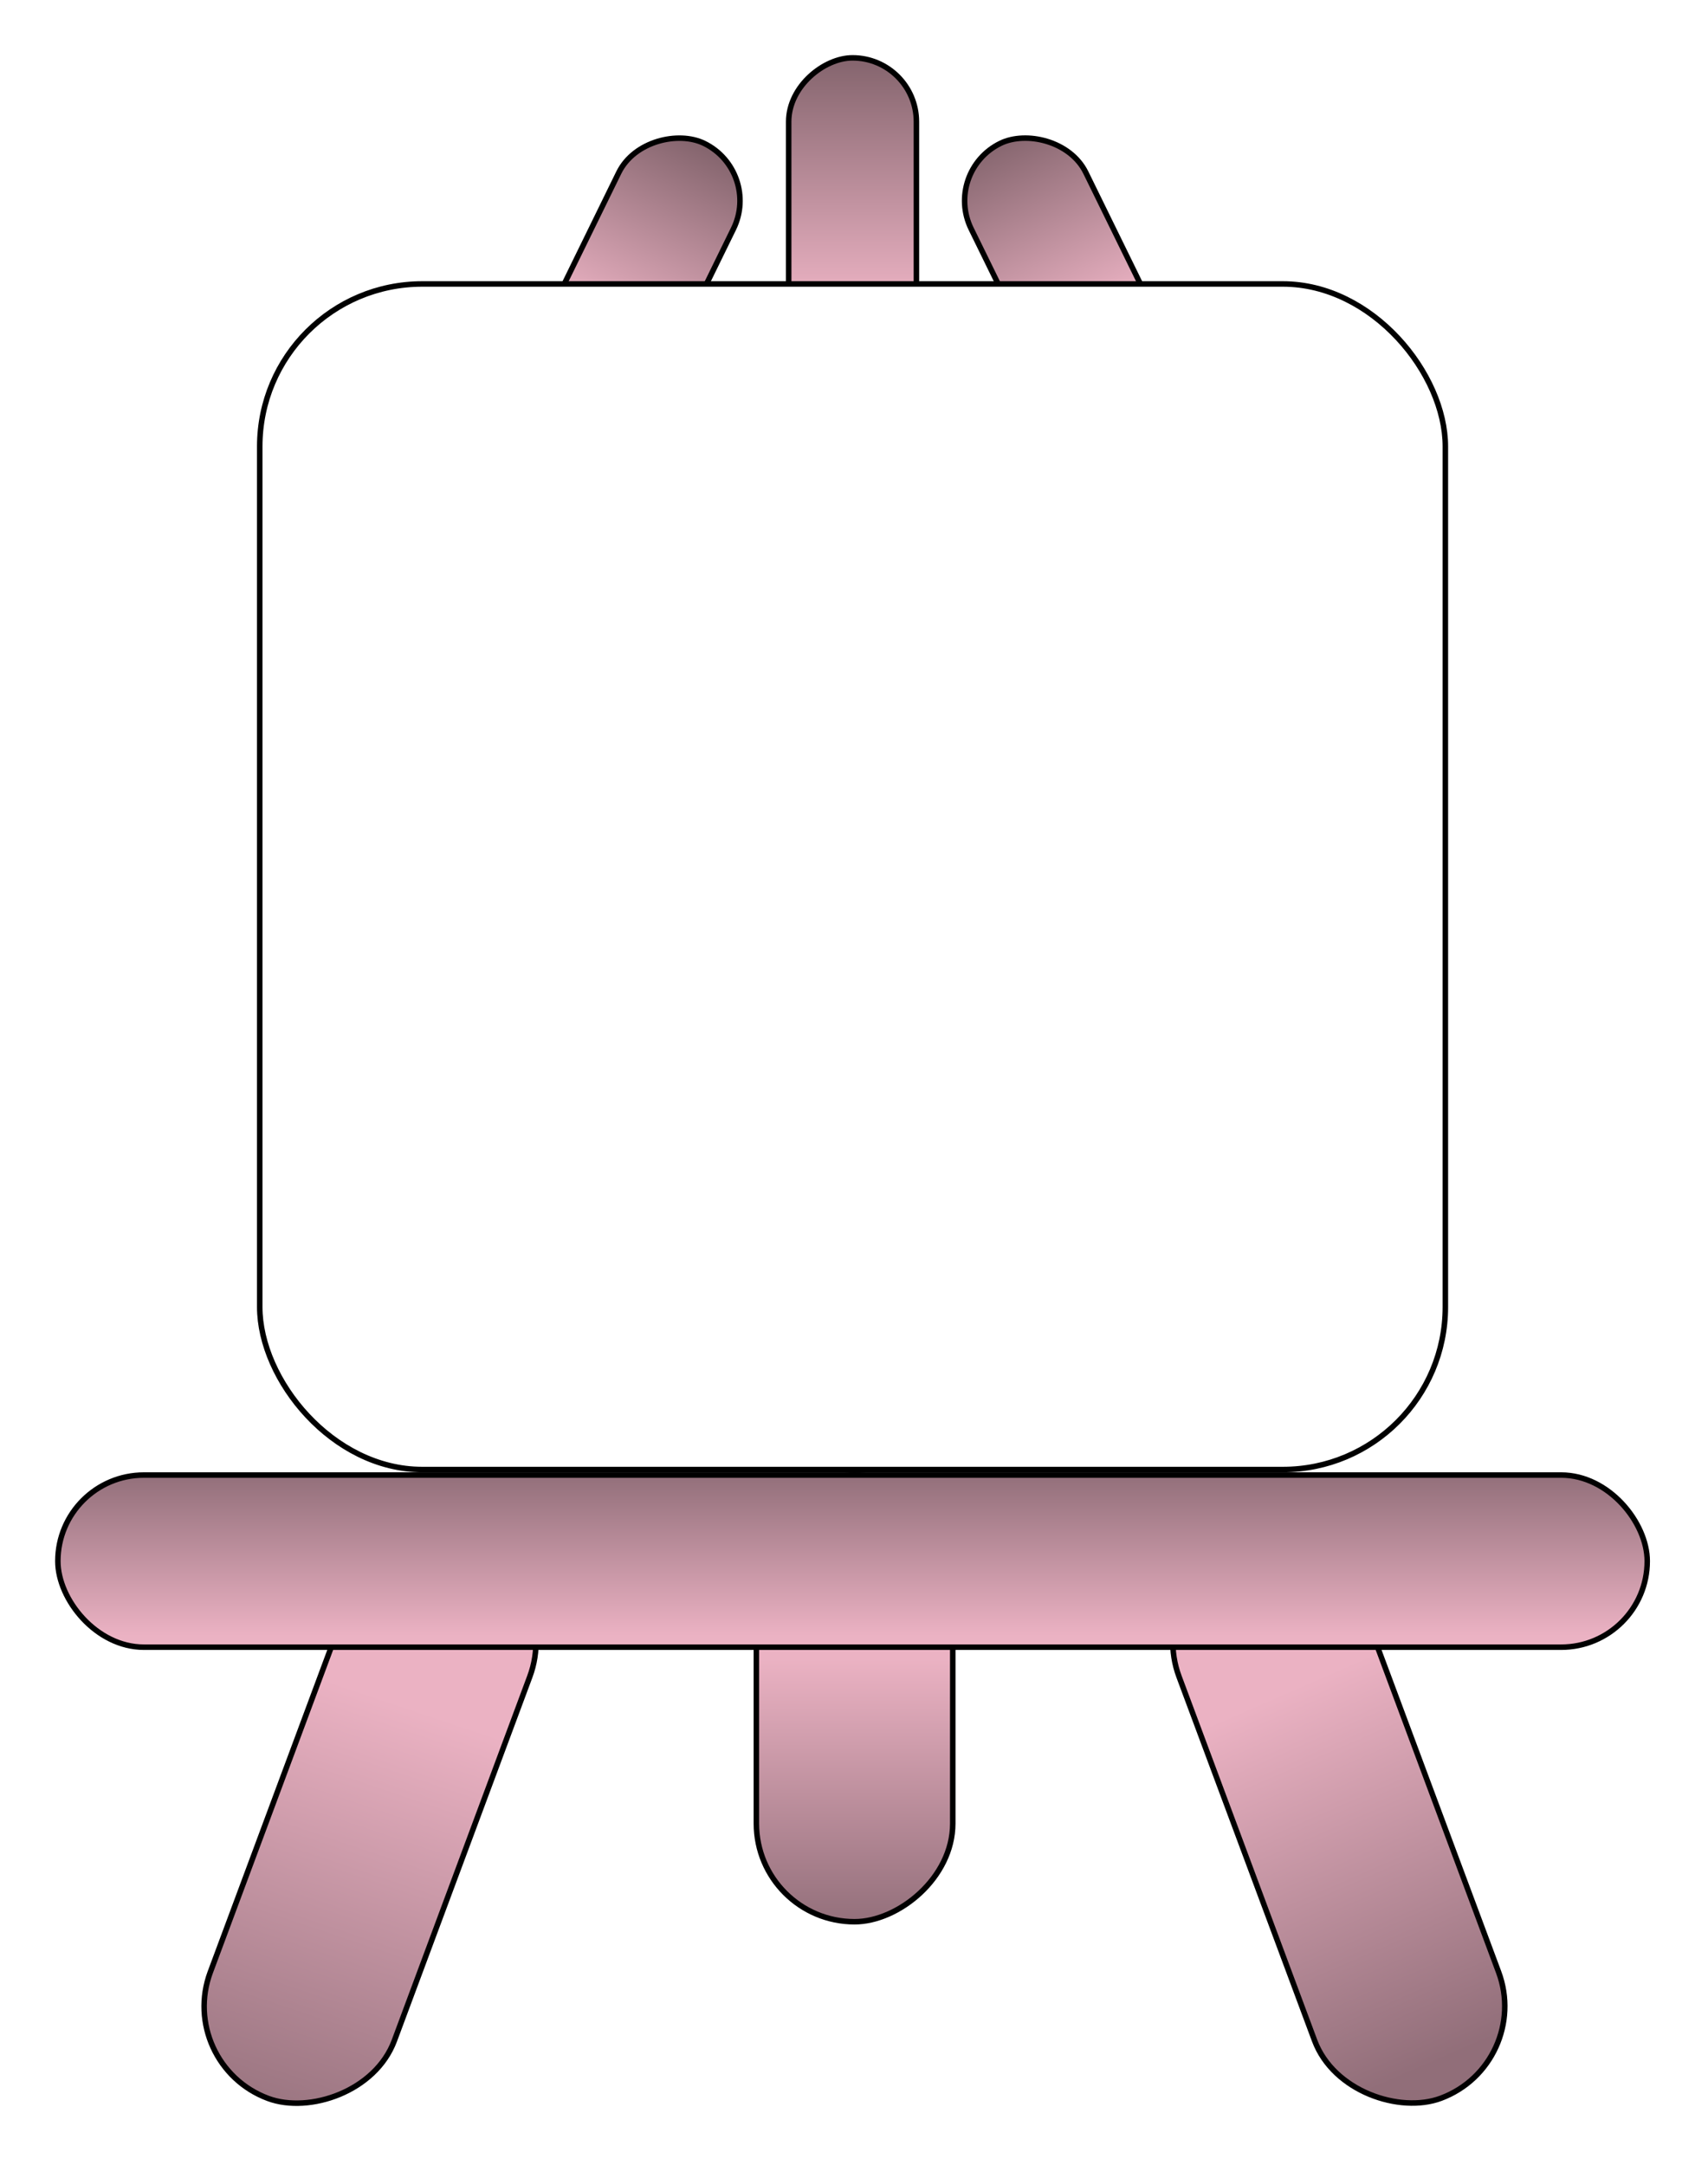<svg width="310" height="393" viewBox="0 0 310 393" fill="none" xmlns="http://www.w3.org/2000/svg">
<g filter="url(#filter0_d_122_900)">
<rect x="166.327" y="2.5" width="81.078" height="23.184" rx="11.592" transform="rotate(90 166.327 2.5)" fill="url(#paint0_linear_122_900)" stroke="black"/>
<rect x="138.222" y="23.121" width="81.078" height="23.184" rx="11.592" transform="rotate(116.08 138.222 23.121)" fill="url(#paint1_linear_122_900)" stroke="black"/>
<rect x="0.669" y="0.229" width="81.078" height="23.184" rx="11.592" transform="matrix(0.44 0.898 0.898 -0.44 170.66 22.621)" fill="url(#paint2_linear_122_900)" stroke="black"/>
<rect x="172.924" y="259.727" width="81.078" height="35.642" rx="17.821" transform="rotate(90 172.924 259.727)" fill="url(#paint3_linear_122_900)" stroke="black"/>
<rect x="102.368" y="279.627" width="106.122" height="35.642" rx="17.821" transform="rotate(110.409 102.368 279.627)" fill="url(#paint4_linear_122_900)" stroke="black"/>
<rect x="0.643" y="0.294" width="106.122" height="35.642" rx="17.821" transform="matrix(0.349 0.937 0.937 -0.349 207.277 279.127)" fill="url(#paint5_linear_122_900)" stroke="black"/>
<rect x="47.142" y="43.539" width="215.188" height="215.188" rx="29.5" fill="white" stroke="black"/>
<rect x="10.5" y="259.727" width="288.471" height="31.245" rx="15.623" fill="url(#paint6_linear_122_900)" stroke="black"/>
</g>
<defs>
<filter id="filter0_d_122_900" x="0" y="0" width="309.471" height="392.496" filterUnits="userSpaceOnUse" color-interpolation-filters="sRGB">
<feFlood flood-opacity="0" result="BackgroundImageFix"/>
<feColorMatrix in="SourceAlpha" type="matrix" values="0 0 0 0 0 0 0 0 0 0 0 0 0 0 0 0 0 0 127 0" result="hardAlpha"/>
<feOffset dy="8"/>
<feGaussianBlur stdDeviation="5"/>
<feComposite in2="hardAlpha" operator="out"/>
<feColorMatrix type="matrix" values="0 0 0 0 0.839 0 0 0 0 0.569 0 0 0 0 0.824 0 0 0 0.32 0"/>
<feBlend mode="normal" in2="BackgroundImageFix" result="effect1_dropShadow_122_900"/>
<feBlend mode="normal" in="SourceGraphic" in2="effect1_dropShadow_122_900" result="shape"/>
</filter>
<linearGradient id="paint0_linear_122_900" x1="166.827" y1="14.092" x2="248.905" y2="14.092" gradientUnits="userSpaceOnUse">
<stop stop-color="#85656E"/>
<stop offset="0.53" stop-color="#EBB2C3"/>
</linearGradient>
<linearGradient id="paint1_linear_122_900" x1="138.891" y1="34.983" x2="220.969" y2="34.983" gradientUnits="userSpaceOnUse">
<stop stop-color="#85656E"/>
<stop offset="0.44" stop-color="#EBB2C3"/>
</linearGradient>
<linearGradient id="paint2_linear_122_900" x1="0" y1="12.092" x2="82.078" y2="12.092" gradientUnits="userSpaceOnUse">
<stop stop-color="#85656E"/>
<stop offset="0.44" stop-color="#EBB2C3"/>
</linearGradient>
<linearGradient id="paint3_linear_122_900" x1="255.494" y1="277.248" x2="173.494" y2="277.248" gradientUnits="userSpaceOnUse">
<stop stop-color="#916E79"/>
<stop offset="0.6" stop-color="#EBB2C3"/>
</linearGradient>
<linearGradient id="paint4_linear_122_900" x1="218.739" y1="290.804" x2="116.964" y2="293.996" gradientUnits="userSpaceOnUse">
<stop stop-color="#916E79"/>
<stop offset="0.845" stop-color="#EBB2C3"/>
</linearGradient>
<linearGradient id="paint5_linear_122_900" x1="99.699" y1="31.477" x2="-21.246" y2="24.73" gradientUnits="userSpaceOnUse">
<stop stop-color="#916E79"/>
<stop offset="0.6" stop-color="#EBB2C3"/>
</linearGradient>
<linearGradient id="paint6_linear_122_900" x1="154.736" y1="259.227" x2="154.736" y2="291.471" gradientUnits="userSpaceOnUse">
<stop stop-color="#916E79"/>
<stop offset="0.855" stop-color="#E5ADBE"/>
<stop offset="0.92" stop-color="#EBB2C3"/>
</linearGradient>
</defs>
</svg>
